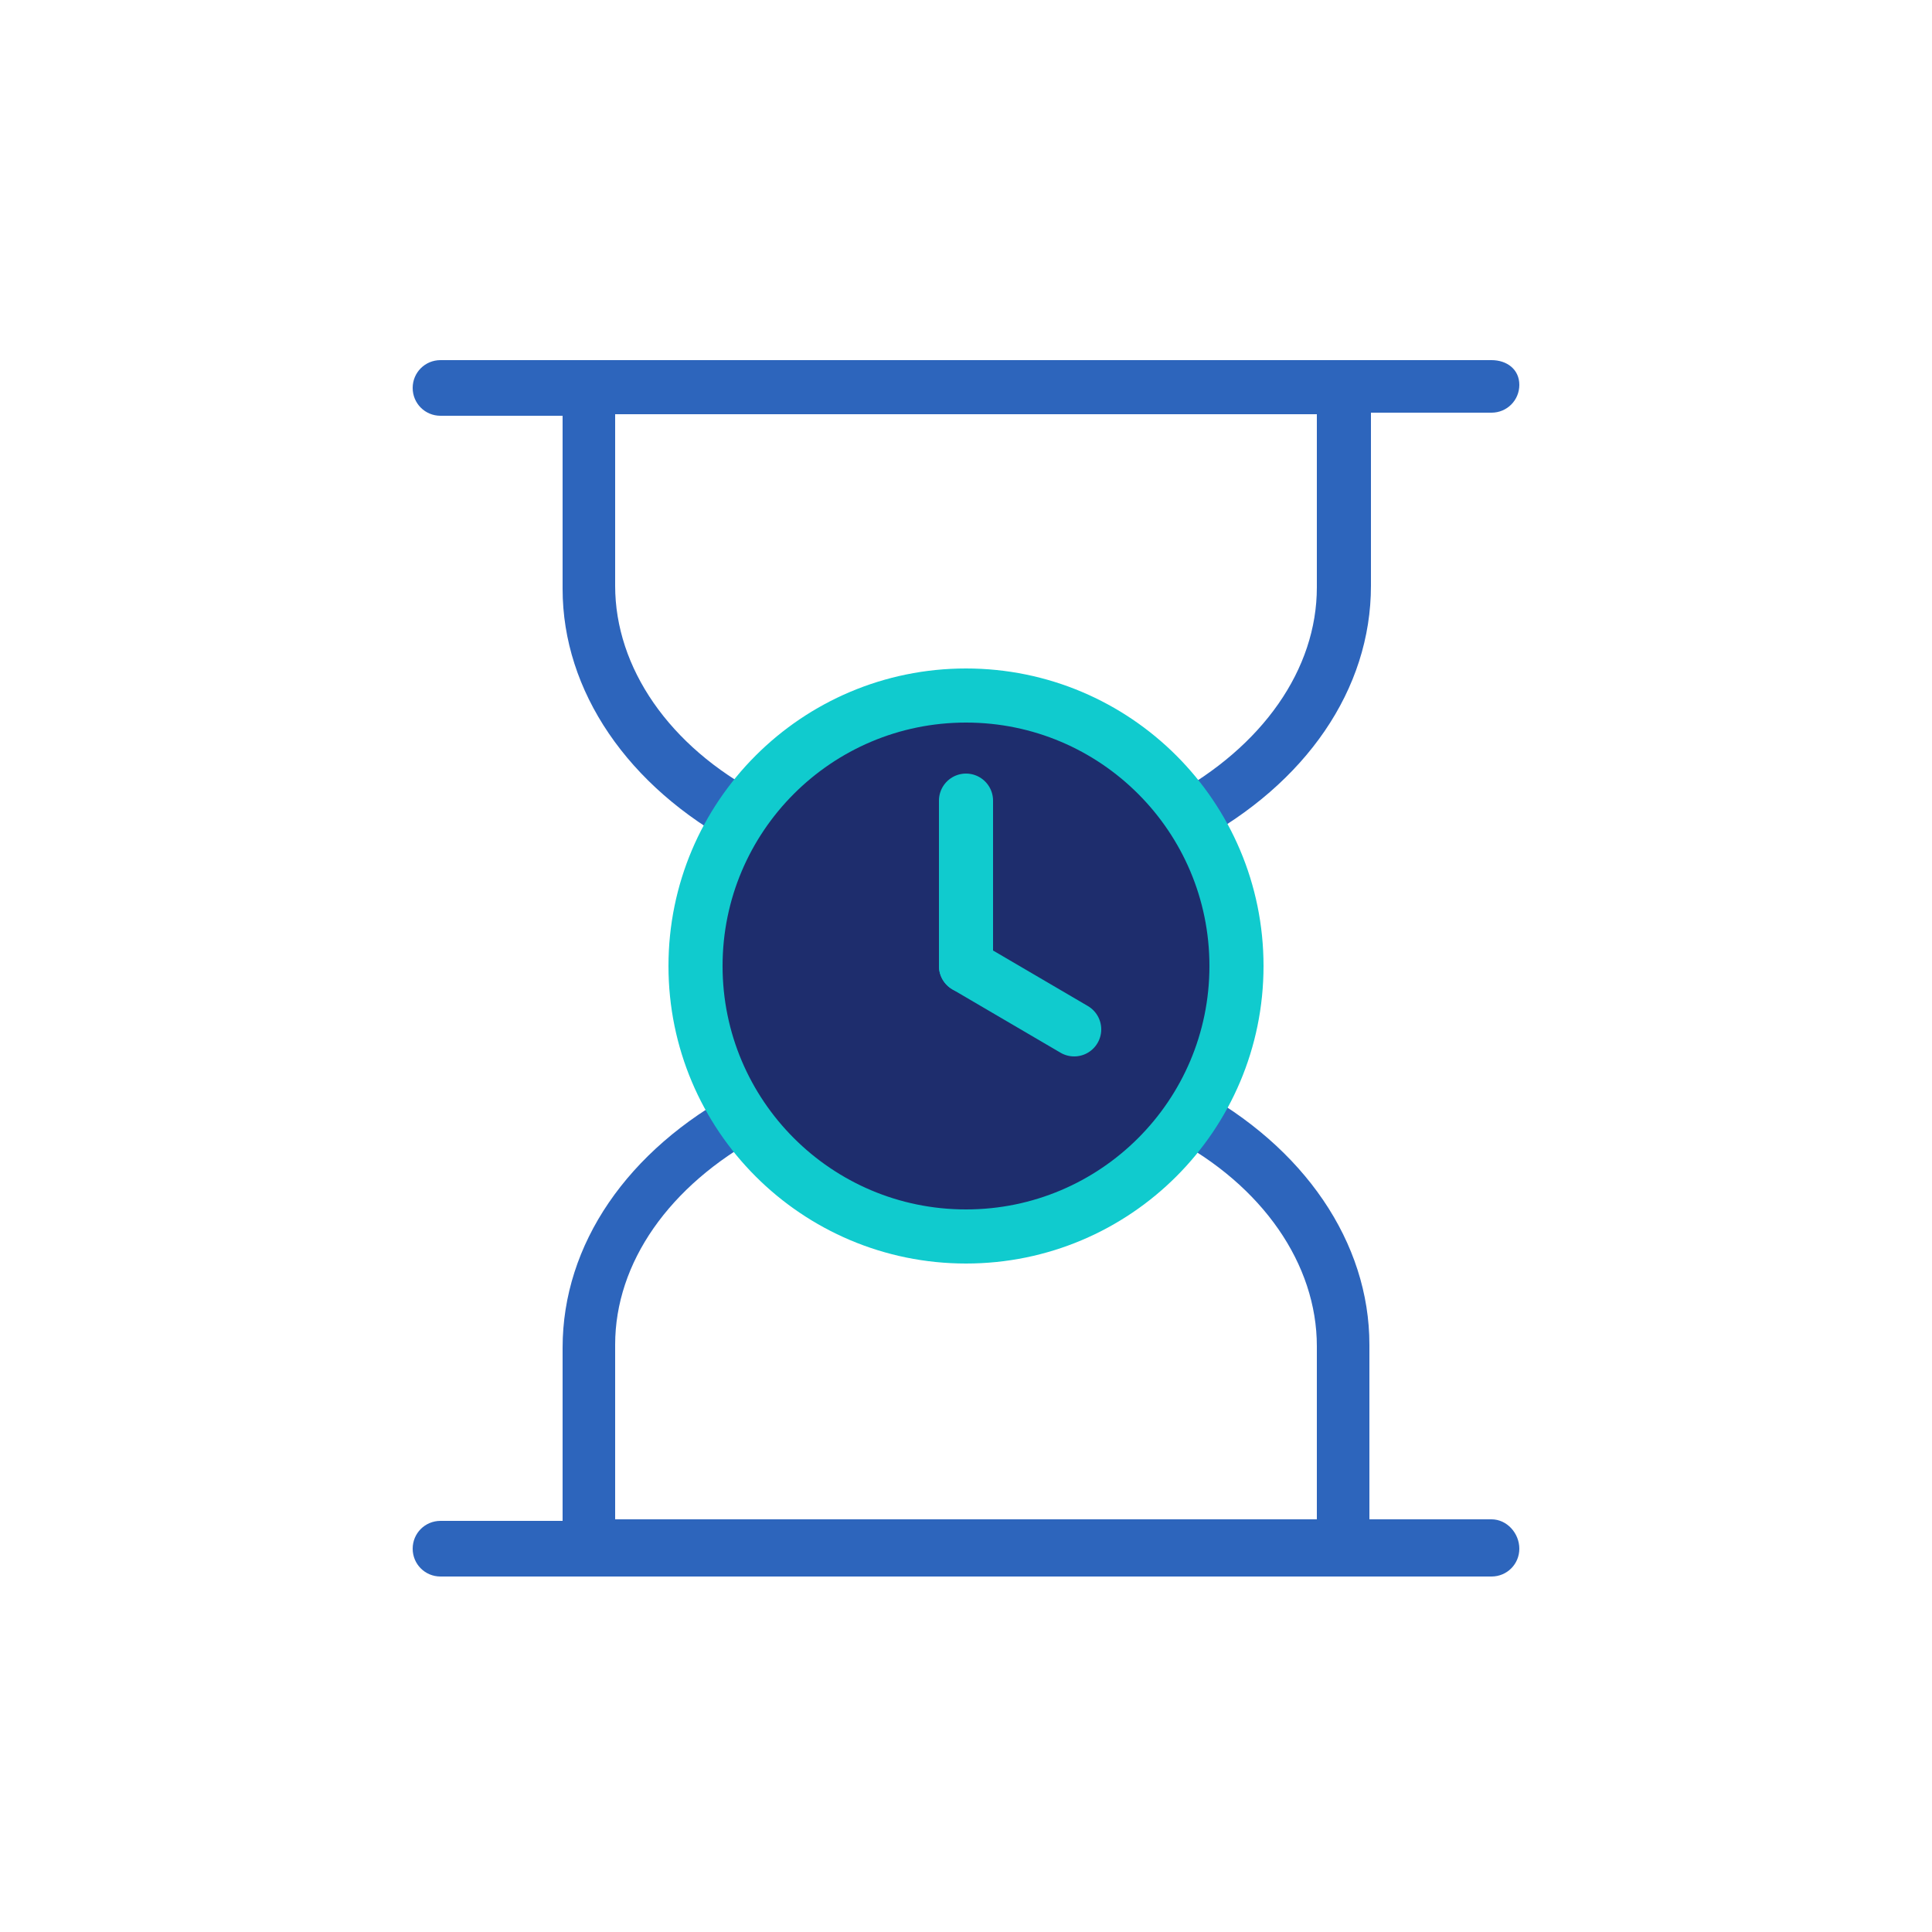 <?xml version="1.0" encoding="utf-8"?><svg xml:space="preserve" viewBox="0 0 100 100" y="0" x="0" xmlns="http://www.w3.org/2000/svg" id="圖層_1" version="1.1" width="200px" height="200px" xmlns:xlink="http://www.w3.org/1999/xlink" style="width:100%;height:100%;background-size:initial;background-repeat-y:initial;background-repeat-x:initial;background-position-y:initial;background-position-x:initial;background-origin:initial;background-image:initial;background-color:rgb(241, 242, 243);background-clip:initial;background-attachment:initial;animation-play-state:paused" ><g class="ldl-scale" style="transform-origin:50% 50%;transform:rotate(0deg) scale(0.8, 0.8);animation-play-state:paused" ><path fill="#666" d="M84 85.8h-7.9V74.5c0-6.6-4.2-12.8-11.3-16.6-3.2-1.7-5-4.3-5-7.1v-1.7c0-2.8 1.9-5.4 5.1-7.1 7.1-3.8 11.3-9.9 11.3-16.6V14.2H84c1 0 1.8-.8 1.8-1.8s-.8-1.6-1.8-1.6H16c-1 0-1.8.8-1.8 1.8s.8 1.8 1.8 1.8h7.9v11.2c0 6.6 4.2 12.8 11.3 16.6 3.2 1.7 5.1 4.3 5.1 7.1V51c0 2.8-1.9 5.4-5.1 7.1-7.1 3.8-11.3 9.9-11.3 16.6v11.2H16c-1 0-1.8.8-1.8 1.8s.8 1.8 1.8 1.8h68c1 0 1.8-.8 1.8-1.8s-.8-1.9-1.8-1.9zM27.3 74.5c0-5.3 3.5-10.3 9.4-13.5 4.3-2.3 6.9-6.1 6.9-10.2v-1.7c0-4.1-2.6-7.9-6.9-10.2-5.9-3.1-9.4-8.2-9.4-13.5V14.3h45.4v11.2c0 5.3-3.5 10.3-9.4 13.5-4.3 2.3-6.9 6.1-6.9 10.2v1.7c0 4.1 2.6 7.9 6.9 10.2 5.9 3.1 9.4 8.2 9.4 13.5v11.2H27.3V74.5z" style="fill:rgb(45, 101, 188);animation-play-state:paused" ></path>
<circle stroke-miterlimit="10" stroke-linecap="round" stroke-width="3.5" stroke="#333" fill="#fff" r="17.5" cy="50" cx="50" style="stroke:rgb(16, 203, 206);fill:rgb(30, 45, 109);animation-play-state:paused" ></circle>
<path d="M50 39.3V50" stroke-miterlimit="10" stroke-linecap="round" stroke-width="3.5" stroke="#333" fill="none" style="stroke:rgb(16, 203, 206);animation-play-state:paused" ></path>
<path d="M57 54.1L50 50" stroke-miterlimit="10" stroke-linecap="round" stroke-width="3.5" stroke="#333" fill="none" style="stroke:rgb(16, 203, 206);animation-play-state:paused" ></path>
</g><!-- generated by https://loading.io/ --></svg>

<!-- https://loading.io/icon/581mbr -->